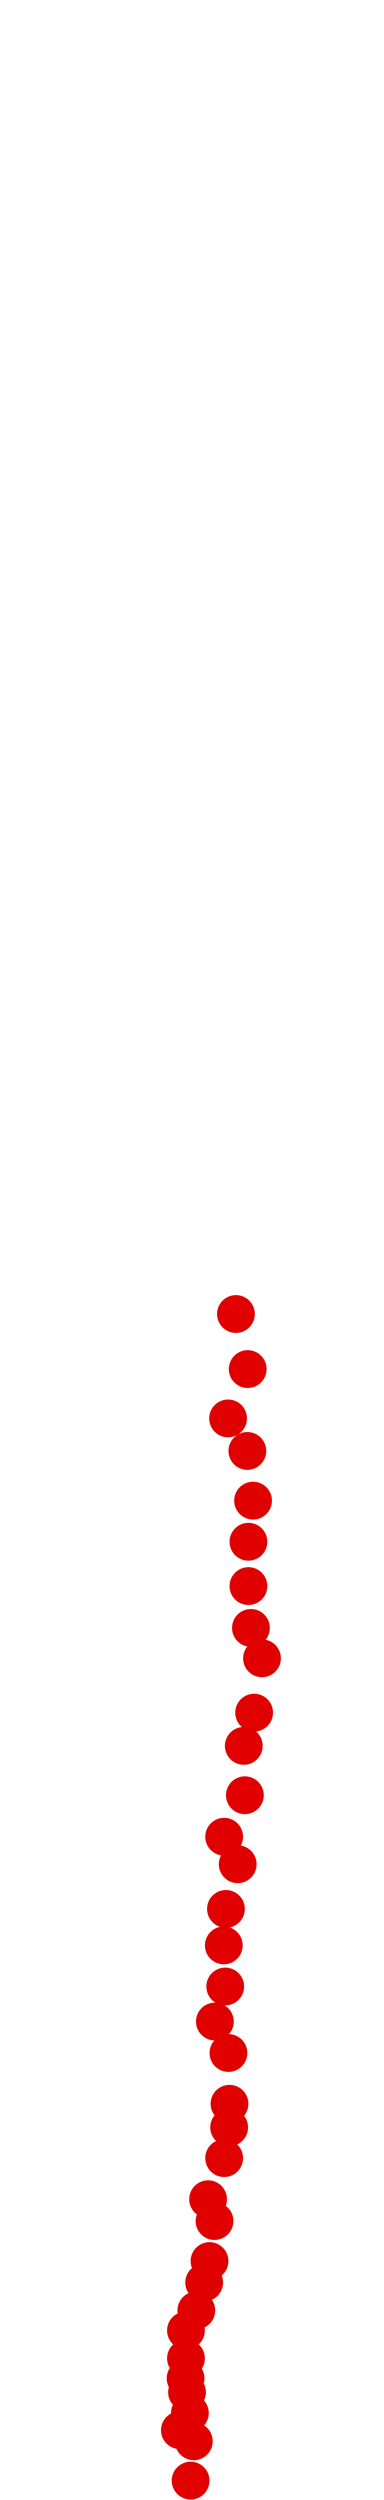<?xml version="1.0" encoding="UTF-8"?>
<!-- Created with Inkscape (http://www.inkscape.org/) -->
<svg width="100" height="650" version="1.1" viewBox="0 0 100 650" xmlns="http://www.w3.org/2000/svg" xmlns:cc="http://creativecommons.org/ns#" xmlns:dc="http://purl.org/dc/elements/1.1/" xmlns:rdf="http://www.w3.org/1999/02/22-rdf-syntax-ns#">
 <g transform="translate(10.78 314.78)" fill="#e00000">
  <circle cx="38.855" cy="330.18" r="4.915"/>
  <circle cx="39.692" cy="319.95" r="4.915"/>
  <circle cx="36.067" cy="317.07" r="4.915"/>
  <circle cx="38.669" cy="312.61" r="4.915"/>
  <circle cx="37.926" cy="307.22" r="4.915"/>
  <circle cx="37.554" cy="303.59" r="4.915"/>
  <circle cx="37.647" cy="298.39" r="4.915"/>
  <circle cx="37.647" cy="291.14" r="4.915"/>
  <circle cx="40.343" cy="285.93" r="4.915"/>
  <circle cx="42.388" cy="278.68" r="4.915"/>
  <circle cx="43.782" cy="273.1" r="4.915"/>
  <circle cx="45.083" cy="262.69" r="4.915"/>
  <circle cx="43.41" cy="257.02" r="4.915"/>
  <circle cx="47.593" cy="246.33" r="4.915"/>
  <circle cx="48.895" cy="238.34" r="4.915"/>
  <circle cx="48.988" cy="232.2" r="4.915"/>
  <circle cx="48.709" cy="219" r="4.915"/>
  <circle cx="45.176" cy="210.82" r="4.915"/>
  <circle cx="47.872" cy="201.71" r="4.915"/>
  <circle cx="47.5" cy="191.02" r="4.915"/>
  <circle cx="48.058" cy="181.54" r="4.915"/>
  <circle cx="51.126" cy="169.92" r="4.915"/>
  <circle cx="47.593" cy="162.77" r="4.915"/>
  <circle cx="52.985" cy="151.98" r="4.915"/>
  <circle cx="52.706" cy="139.15" r="4.915"/>
  <circle cx="55.401" cy="130.51" r="4.915"/>
  <circle cx="57.447" cy="116.38" r="4.915"/>
  <circle cx="54.565" cy="108.48" r="4.915"/>
  <circle cx="53.914" cy="97.603" r="4.915"/>
  <circle cx="53.914" cy="86.077" r="4.915"/>
  <circle cx="55.123" cy="75.387" r="4.915"/>
  <circle cx="53.635" cy="62.466" r="4.915"/>
  <circle cx="48.616" cy="54.007" r="4.915"/>
  <circle cx="53.728" cy="41.179" r="4.915"/>
  <circle cx="50.661" cy="26.864" r="4.915"/>
 </g>
</svg>
